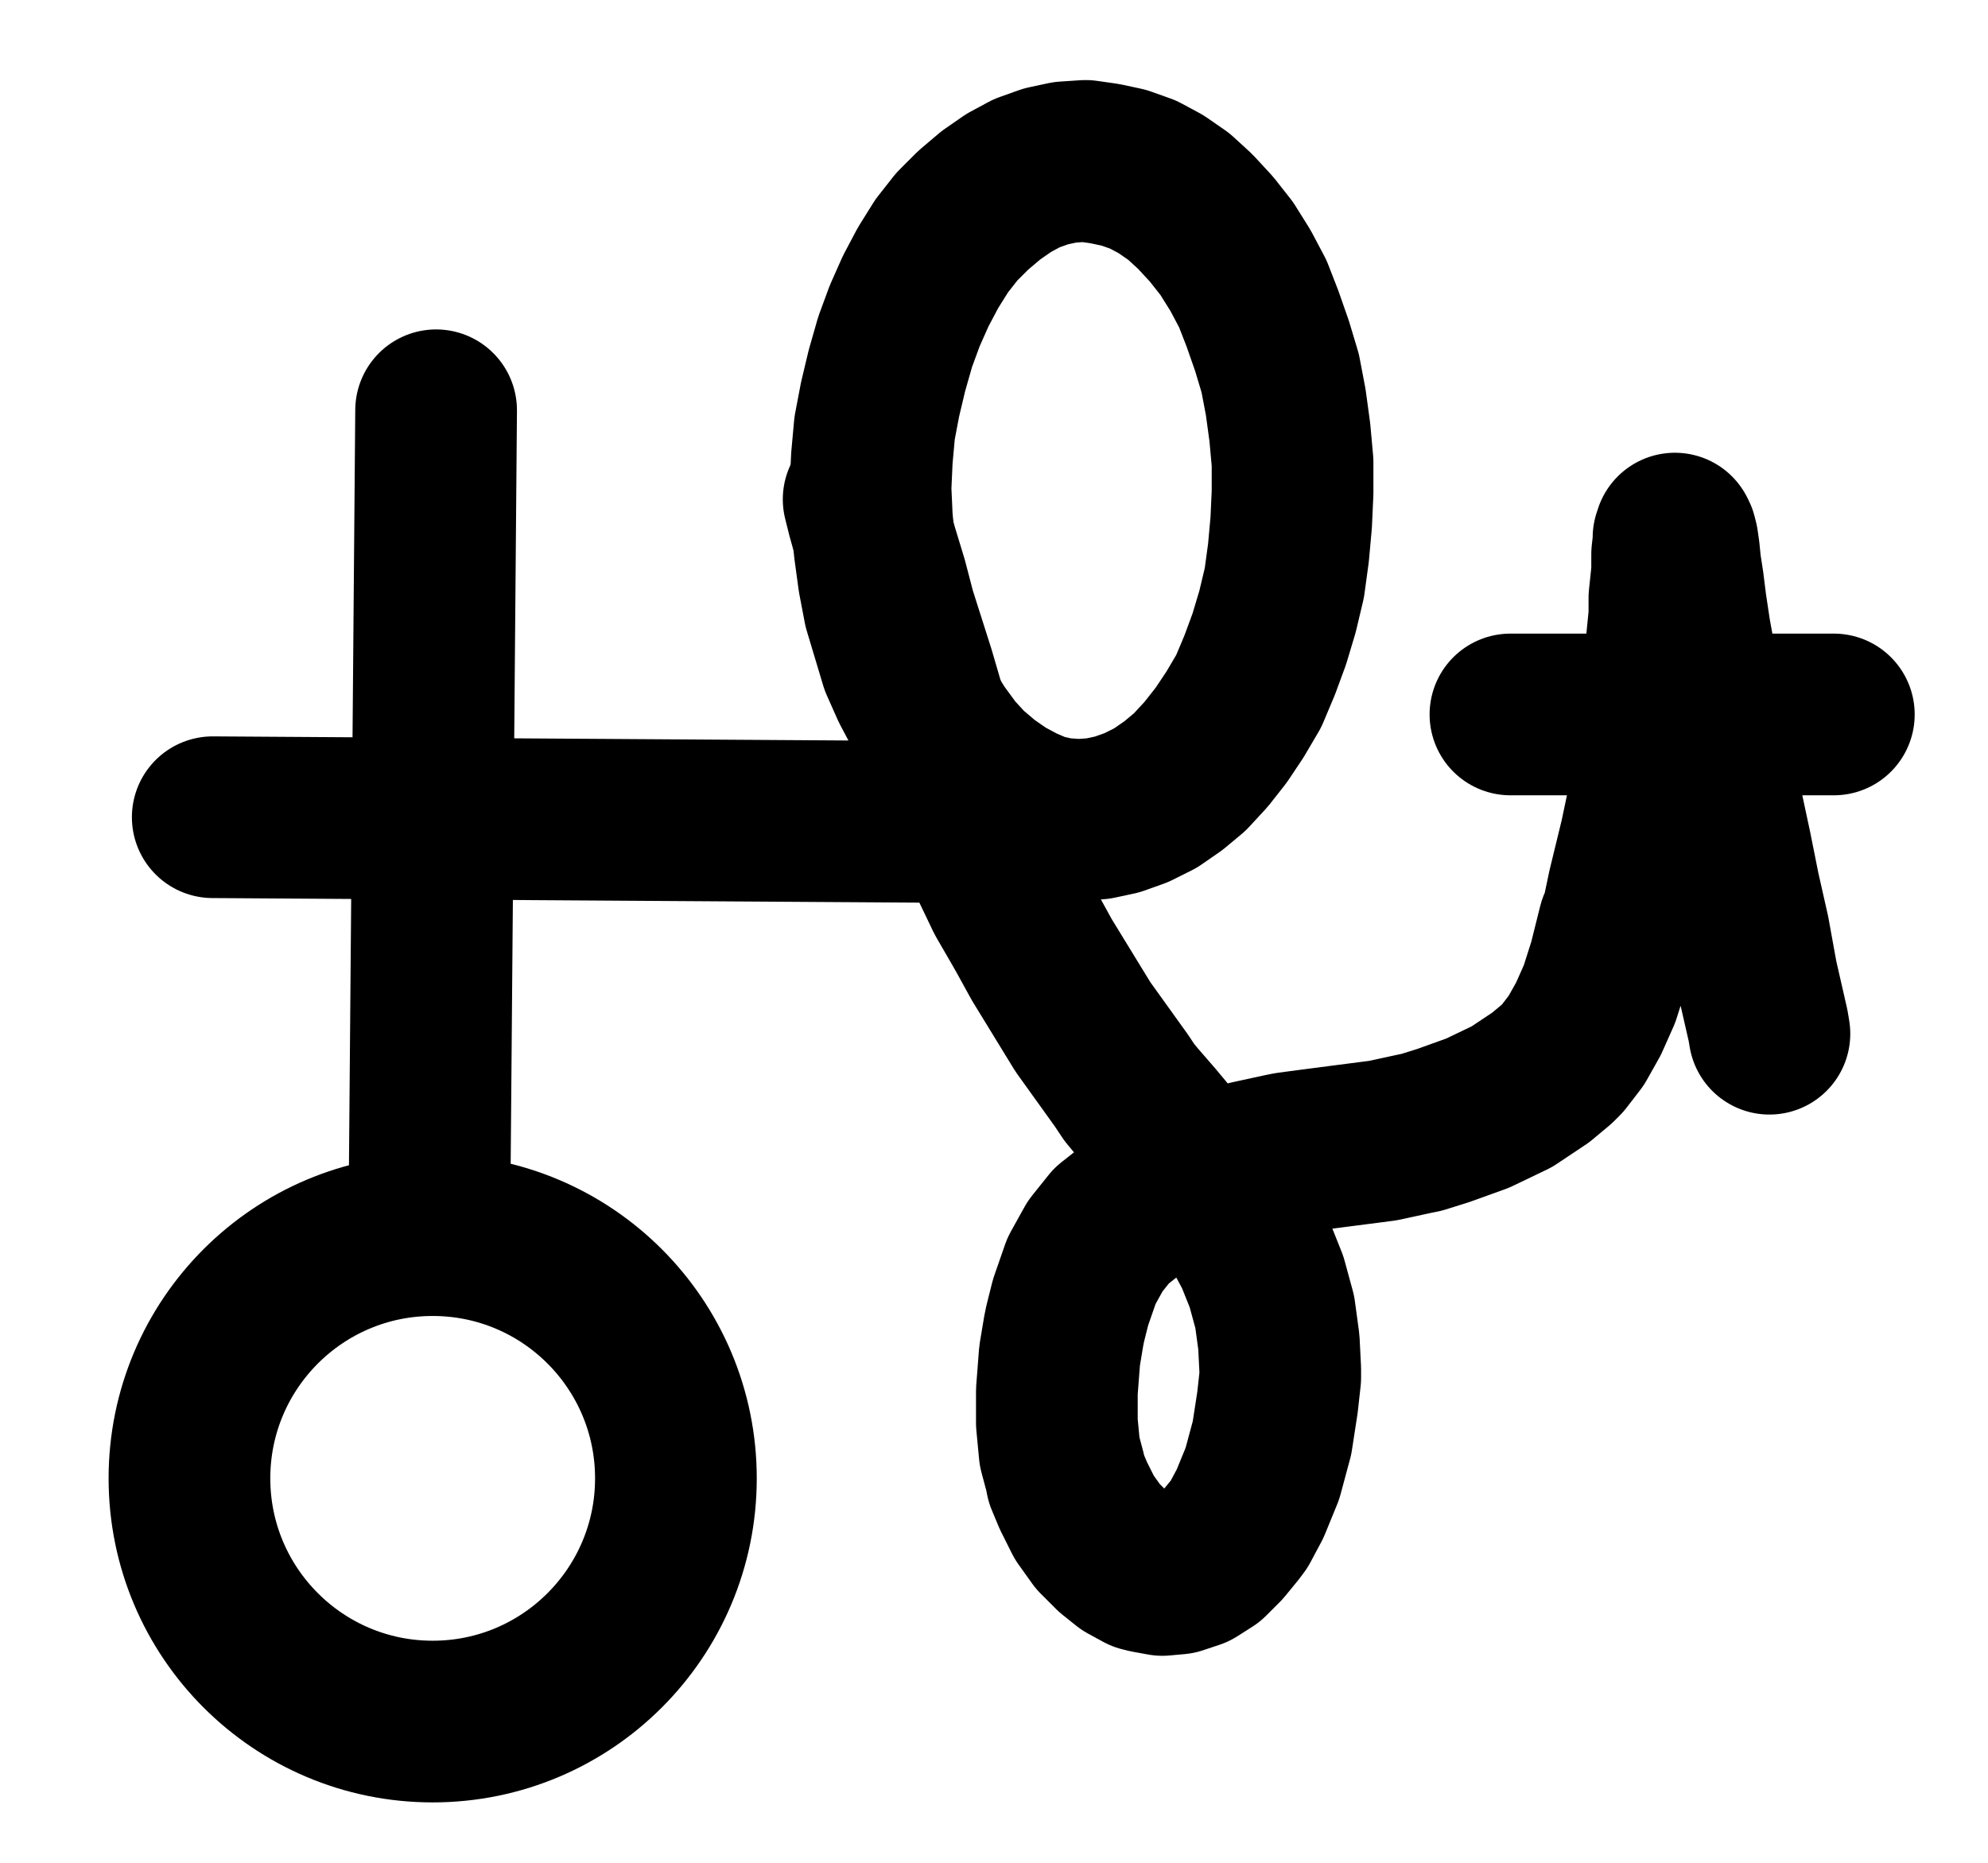 <?xml version="1.0" encoding="UTF-8" standalone="no"?>
<!-- Created with Inkscape (http://www.inkscape.org/) -->

<svg
   version="1.1"
   id="svg1"
   width="232.12"
   height="217.56"
   viewBox="0 0 232.12 217.56"
   sodipodi:docname="Gum6.pdf"
   xmlns:inkscape="http://www.inkscape.org/namespaces/inkscape"
   xmlns:sodipodi="http://sodipodi.sourceforge.net/DTD/sodipodi-0.dtd"
   xmlns="http://www.w3.org/2000/svg"
   xmlns:svg="http://www.w3.org/2000/svg">
  <defs
     id="defs1">
    <clipPath
       clipPathUnits="userSpaceOnUse"
       id="clipPath2">
      <path
         d="M 0,0.16 V 1122.56 H 793.6 V 0.16 Z"
         transform="translate(-200.32,-693.2)"
         clip-rule="evenodd"
         id="path2" />
    </clipPath>
    <clipPath
       clipPathUnits="userSpaceOnUse"
       id="clipPath4">
      <path
         d="M 0,0.16 V 1122.56 H 793.6 V 0.16 Z"
         clip-rule="evenodd"
         id="path4" />
    </clipPath>
    <clipPath
       clipPathUnits="userSpaceOnUse"
       id="clipPath6">
      <path
         d="M 0,0.16 V 1122.56 H 793.6 V 0.16 Z"
         clip-rule="evenodd"
         id="path6" />
    </clipPath>
    <clipPath
       clipPathUnits="userSpaceOnUse"
       id="clipPath8">
      <path
         d="M 0,0.16 V 1122.56 H 793.6 V 0.16 Z"
         transform="translate(-247.36,-616.32)"
         clip-rule="evenodd"
         id="path8" />
    </clipPath>
    <clipPath
       clipPathUnits="userSpaceOnUse"
       id="clipPath10">
      <path
         d="M 0,0.16 V 1122.56 H 793.6 V 0.16 Z"
         transform="translate(-222.24,-578.88)"
         clip-rule="evenodd"
         id="path10" />
    </clipPath>
    <clipPath
       clipPathUnits="userSpaceOnUse"
       id="clipPath12">
      <path
         d="M 0,0.16 V 1122.56 H 793.6 V 0.16 Z"
         clip-rule="evenodd"
         id="path12" />
    </clipPath>
  </defs>
  <sodipodi:namedview
     id="namedview1"
     pagecolor="#505050"
     bordercolor="#eeeeee"
     borderopacity="1"
     inkscape:showpageshadow="0"
     inkscape:pageopacity="0"
     inkscape:pagecheckerboard="0"
     inkscape:deskcolor="#505050">
    <inkscape:page
       x="0"
       y="0"
       inkscape:label="1"
       id="page1"
       width="232.12"
       height="217.56"
       margin="0"
       bleed="0" />
  </sodipodi:namedview>
  <g
     id="g1"
     inkscape:groupmode="layer"
     inkscape:label="1">
    <path
       id="path1"
       d="m 0,0 c 0,-15.68 -12.71,-28.4 -28.4,-28.4 -15.69,0 -28.4,12.72 -28.4,28.4 0,15.68 12.71,28.4 28.4,28.4 C -12.71,28.4 0,15.68 0,0 Z"
       style="fill:none;stroke:#000000;stroke-width:18.88;stroke-linecap:round;stroke-linejoin:round;stroke-miterlimit:10;stroke-dasharray:none;stroke-opacity:1"
       transform="translate(78.92,172.627)"
       clip-path="url(#clipPath2)" />
    <path
       id="path3"
       d="m 171.52,664.48 0.8,-96"
       style="fill:none;stroke:#000000;stroke-width:18.88;stroke-linecap:round;stroke-linejoin:round;stroke-miterlimit:10;stroke-dasharray:none;stroke-opacity:1"
       transform="translate(-121.4,-520.573)"
       clip-path="url(#clipPath4)" />
    <path
       id="path5"
       d="m 146.24,616 98.88,0.64"
       style="fill:none;stroke:#000000;stroke-width:18.88;stroke-linecap:round;stroke-linejoin:round;stroke-miterlimit:10;stroke-dasharray:none;stroke-opacity:1"
       transform="translate(-121.4,-520.573)"
       clip-path="url(#clipPath6)" />
    <path
       id="path7"
       d="m 0,0 2.24,-0.16 2.24,-0.48 2.24,-0.8 2.24,-1.12 2.08,-1.44 1.92,-1.6 1.92,-2.08 1.76,-2.24 1.6,-2.4 1.6,-2.72 1.28,-3.04 L 22.24,-21.12 23.2,-24.32 24,-27.68 l 0.48,-3.52 0.32,-3.52 0.16,-3.52 v -3.52 l -0.32,-3.52 -0.48,-3.52 -0.64,-3.36 -0.96,-3.2 -1.12,-3.2 -1.12,-2.88 -1.44,-2.72 -1.6,-2.56 -1.76,-2.24 -1.92,-2.08 -1.92,-1.76 -2.08,-1.44 -2.08,-1.12 -2.24,-0.8 -2.24,-0.48 -2.24,-0.32 -2.4,0.16 -2.24,0.48 -2.24,0.8 -2.08,1.12 -2.08,1.44 -2.08,1.76 -1.92,1.92 -1.76,2.24 -1.6,2.56 -1.44,2.72 -1.28,2.88 -1.12,3.04 -0.96,3.36 -0.8,3.36 -0.64,3.36 -0.32,3.52 -0.16,3.52 0.16,3.52 0.32,3.52 0.48,3.52 0.64,3.36 L -21.76,-21.6 l 0.96,3.2 1.28,2.88 1.44,2.72 1.6,2.56 1.76,2.4 1.76,1.92 2.08,1.76 2.08,1.44 2.08,1.12 2.24,0.96 2.24,0.48 L 0,0"
       style="fill:none;stroke:#000000;stroke-width:18.88;stroke-linecap:round;stroke-linejoin:round;stroke-miterlimit:10;stroke-dasharray:none;stroke-opacity:1"
       transform="translate(125.96,95.747)"
       clip-path="url(#clipPath8)" />
    <path
       id="path9"
       d="m 0,0 0.48,1.92 1.12,4 1.12,3.68 0.96,3.68 1.12,3.52 1.12,3.52 1.12,3.84 1.28,3.68 0.48,1.12 1.28,3.2 3.04,6.88 3.52,7.36 1.76,3.04 0.64,1.12 1.76,3.2 4.8,7.84 4.48,6.24 0.96,1.44 0.8,0.96 2.08,2.4 4,4.8 L 40.16,80 41.92,82.08 44,85.12 l 0.48,0.64 1.28,2.4 1.28,3.2 L 48,94.88 48.48,98.4 48.64,101.6 v 0.96 l -0.32,2.88 -0.64,4.16 -1.12,4.16 -1.44,3.52 -1.28,2.4 -0.48,0.64 -1.44,1.76 -1.6,1.6 -1.76,1.12 -1.92,0.64 -1.76,0.16 -1.76,-0.32 -0.64,-0.16 -1.76,-0.96 -1.6,-1.28 -1.76,-1.76 -1.6,-2.24 -1.28,-2.56 -0.8,-1.92 -0.16,-0.8 -0.64,-2.4 -0.32,-3.36 v -3.68 l 0.32,-4.16 0.48,-2.88 L 23.52,96.32 l 0.64,-2.56 1.28,-3.68 1.6,-2.88 1.92,-2.4 2.24,-1.76 L 31.84,82.4 34.24,81.12 37.12,79.68 l 3.68,-1.28 4.32,-1.12 3.68,-0.8 L 49.6,76.32 52,76 l 3.68,-0.48 4.96,-0.64 L 64.32,74.08 65.12,73.92 67.68,73.12 l 4,-1.44 4,-1.92 3.36,-2.24 1.92,-1.6 0.64,-0.64 1.6,-2.08 1.44,-2.56 1.28,-2.88 1.12,-3.52 1.12,-4.48 L 88.32,49.44 88.64,48.48 l 0.64,-3.04 L 90.72,39.52 92,33.44 92.8,27.52 l 0.16,-1.12 0.16,-1.28 0.48,-4.16 0.16,-4.16 0.32,-3.2 v -2.08 l 0.32,-3.04 V 6.4 L 94.56,4.96 V 4.48 L 94.72,4.16 V 4 l 0.16,0.32 0.16,0.64 0.16,1.12 0.16,1.6 0.32,2.08 0.32,2.56 0.48,3.2 0.32,1.76 0.16,1.44 0.8,4.32 0.8,4.48 0.96,4.32 0.8,4.48 0.96,4.48 0.96,4.8 1.12,4.96 0.96,5.28 1.28,5.6 0.16,0.96"
       style="fill:none;stroke:#000000;stroke-width:18.88;stroke-linecap:round;stroke-linejoin:round;stroke-miterlimit:10;stroke-dasharray:none;stroke-opacity:1"
       transform="translate(100.84,58.307)"
       clip-path="url(#clipPath10)" />
    <path
       id="path11"
       d="m 297.76,604 h 37.76"
       style="fill:none;stroke:#000000;stroke-width:18.88;stroke-linecap:round;stroke-linejoin:round;stroke-miterlimit:10;stroke-dasharray:none;stroke-opacity:1"
       transform="translate(-121.4,-520.573)"
       clip-path="url(#clipPath12)" />
  </g>
</svg>
